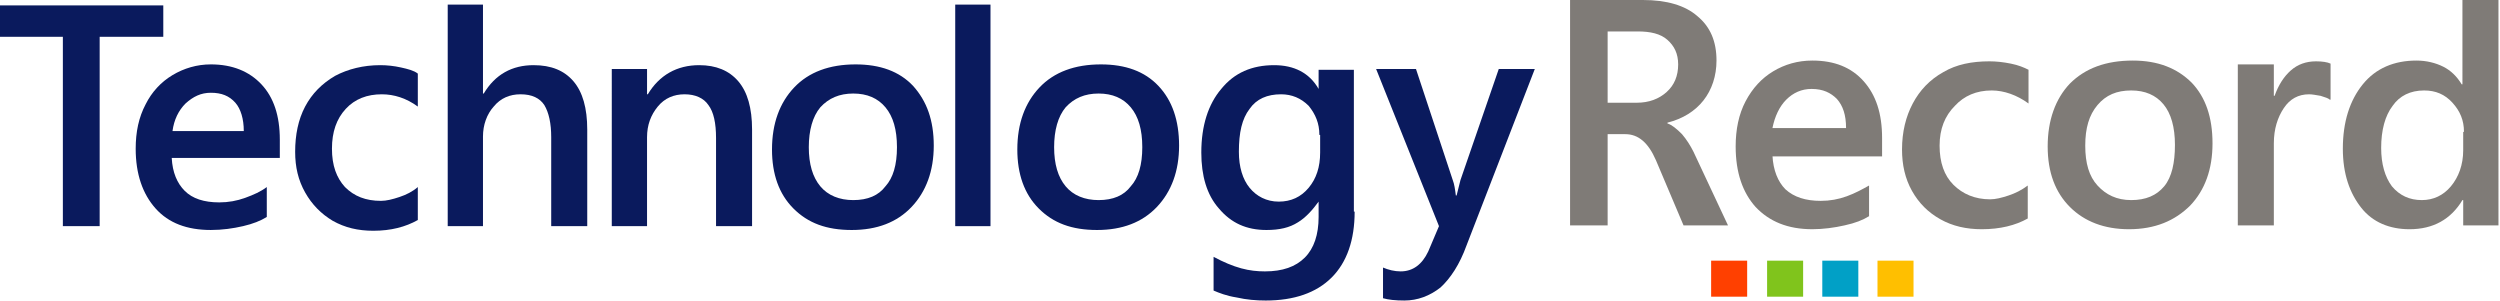 <svg xmlns="http://www.w3.org/2000/svg" viewBox="0 0 326.1 39.2">
      <g>
        <g clip-path="url(#clippath-1)">
          <path d="M13,4.9V29.5h-4.8V4.8H0V.7H21.3V4.8H13v.1Z" fill="#0a1a5d"></path>
        </g>
        <g clip-path="url(#clippath-2)">
          <path d="M22.4,20.6c.1,1.9,.7,3.3,1.7,4.3s2.5,1.5,4.5,1.5c1.2,0,2.3-.2,3.4-.6,1.1-.4,2-.8,2.8-1.4v3.9c-.8,.5-1.8,.9-3.1,1.2s-2.7,.5-4.2,.5c-3.1,0-5.5-.9-7.2-2.8-1.7-1.9-2.6-4.5-2.6-7.8,0-2.2,.4-4.1,1.3-5.8,.8-1.6,2-2.9,3.5-3.8,1.5-.9,3.2-1.4,5-1.4,2.8,0,5,.9,6.6,2.6,1.6,1.7,2.4,4.1,2.4,7.2v2.4h-14.1Zm9.4-3.5c0-1.6-.4-2.9-1.1-3.7-.8-.9-1.8-1.3-3.2-1.3-1.3,0-2.3,.5-3.3,1.4-.9,.9-1.5,2.1-1.7,3.6h9.3Z" fill="#0a1a5d"></path>
        </g>
        <g clip-path="url(#clippath-3)">
          <path d="M54.5,28.7c-1.6,.9-3.5,1.4-5.8,1.4-2,0-3.7-.4-5.3-1.3-1.5-.9-2.7-2.1-3.6-3.7s-1.3-3.3-1.3-5.3c0-2.2,.4-4.2,1.3-5.9s2.2-3,3.9-4c1.7-.9,3.7-1.4,5.9-1.4,.9,0,1.8,.1,2.7,.3,.9,.2,1.7,.4,2.2,.8v4.3c-1.5-1.1-3.1-1.6-4.7-1.6-1.9,0-3.5,.6-4.7,1.9s-1.8,3-1.8,5.2,.6,3.8,1.7,5c1.2,1.2,2.7,1.8,4.7,1.8,.7,0,1.5-.2,2.4-.5s1.7-.7,2.4-1.3v4.3Z" fill="#0a1a5d"></path>
        </g>
        <g clip-path="url(#clippath-4)">
          <path d="M71.9,29.5v-11.6c0-1.8-.3-3.2-.9-4.2-.6-.9-1.6-1.4-3.1-1.4-1.4,0-2.6,.5-3.5,1.6-.9,1-1.4,2.4-1.4,3.9v11.7h-4.6V.6h4.6V12.2h.1c1.5-2.5,3.7-3.7,6.5-3.7,2.3,0,4,.7,5.2,2.1,1.2,1.4,1.8,3.5,1.8,6.3v12.6h-4.7Z" fill="#0a1a5d"></path>
        </g>
        <g clip-path="url(#clippath-5)">
          <path d="M93.4,29.5v-11.5c0-1.9-.3-3.4-1-4.3-.6-.9-1.7-1.4-3.1-1.4s-2.6,.5-3.5,1.6-1.4,2.4-1.4,4v11.6h-4.6V9h4.6v3.3h.1c1.5-2.5,3.8-3.8,6.7-3.8,2.2,0,3.9,.7,5.1,2.1,1.2,1.4,1.8,3.5,1.8,6.3v12.6h-4.7Z" fill="#0a1a5d"></path>
        </g>
        <g clip-path="url(#clippath-6)">
          <path d="M121.8,19c0,3.3-1,6-2.9,8-1.9,2-4.5,3-7.8,3s-5.7-.9-7.6-2.8c-1.9-1.9-2.8-4.5-2.8-7.7,0-3.4,1-6.1,2.9-8.1,1.9-2,4.6-3,8-3,3.2,0,5.7,.9,7.5,2.8,1.8,2,2.7,4.5,2.7,7.8Zm-4.8,.2c0-2.3-.5-4-1.5-5.2s-2.4-1.8-4.2-1.8-3.2,.6-4.3,1.8c-1,1.2-1.5,3-1.5,5.2s.5,3.9,1.5,5.1c1,1.2,2.5,1.8,4.3,1.8,1.9,0,3.3-.6,4.2-1.8,1-1.1,1.5-2.8,1.5-5.1Z" fill="#0a1a5d"></path>
        </g>
        <g clip-path="url(#clippath-7)">
          <path d="M124.6,29.5V.6h4.6V29.5h-4.6Z" fill="#0a1a5d"></path>
        </g>
        <g clip-path="url(#clippath-8)">
          <path d="M153.8,19c0,3.3-1,6-2.9,8-1.9,2-4.5,3-7.8,3s-5.7-.9-7.6-2.8c-1.9-1.9-2.8-4.5-2.8-7.7,0-3.4,1-6.1,2.9-8.1,1.9-2,4.6-3,8-3,3.2,0,5.7,.9,7.5,2.8s2.7,4.5,2.7,7.8Zm-4.8,.2c0-2.3-.5-4-1.5-5.2-1-1.2-2.4-1.8-4.2-1.8s-3.2,.6-4.3,1.8c-1,1.2-1.5,3-1.5,5.2s.5,3.9,1.5,5.1c1,1.2,2.5,1.8,4.3,1.8,1.9,0,3.3-.6,4.2-1.8,1-1.1,1.5-2.8,1.5-5.1Z" fill="#0a1a5d"></path>
        </g>
        <g clip-path="url(#clippath-9)">
          <path d="M176.7,27.6c0,3.7-1,6.6-3,8.6s-4.9,3-8.6,3c-1.2,0-2.5-.1-3.8-.4-1.3-.2-2.3-.6-3-.9v-4.4c1.3,.7,2.5,1.2,3.6,1.5s2.1,.4,3.1,.4c2.3,0,4-.6,5.2-1.8s1.8-3,1.8-5.3v-2h0c-.8,1.1-1.7,2.1-2.7,2.7-1.1,.7-2.4,1-4.1,1-2.6,0-4.6-.9-6.2-2.8-1.6-1.8-2.3-4.3-2.3-7.3,0-3.5,.9-6.3,2.6-8.3,1.7-2.1,4-3.1,6.9-3.1,2.6,0,4.6,1,5.8,3.1h0v-2.5h4.6V27.6h.1Zm-4.6-10c0-1.5-.5-2.7-1.4-3.8-1-1-2.2-1.5-3.6-1.5-1.8,0-3.2,.6-4.1,1.9-1,1.3-1.4,3.1-1.4,5.6,0,2,.5,3.6,1.4,4.7s2.2,1.8,3.8,1.8,2.9-.6,3.9-1.8c1-1.2,1.5-2.7,1.5-4.6v-2.3h-.1Z" fill="#0a1a5d"></path>
        </g>
        <g clip-path="url(#clippath-10)">
          <path d="M183.2,39.2c-1.2,0-2.1-.1-2.8-.3v-4c.7,.3,1.5,.5,2.3,.5,1.6,0,2.8-.9,3.6-2.6l1.4-3.3-8.2-20.5h5.2l4.8,14.5c.2,.5,.3,1.2,.4,2h.1l.5-2,5-14.5h4.7l-8.9,23c-.9,2.5-2.1,4.3-3.4,5.5-1.4,1.1-3,1.7-4.7,1.7Z" fill="#0a1a5d"></path>
        </g>
        <g clip-path="url(#clippath-11)">
          <path d="M219.6,29.4l-3.6-8.5c-1-2.3-2.3-3.4-4-3.4h-2.3v11.9h-4.9V0h9.5c3.1,0,5.5,.7,7.1,2.1,1.7,1.4,2.5,3.3,2.5,5.8,0,2-.6,3.8-1.7,5.2-1.1,1.4-2.7,2.4-4.7,2.9v.1c.6,.2,1.2,.7,1.9,1.4,.6,.7,1.1,1.5,1.5,2.3l4.5,9.6h-5.8Zm-.7-21c0-1.4-.5-2.4-1.4-3.2-.9-.8-2.2-1.1-3.9-1.1h-3.9V13.4h3.8c1.6,0,2.9-.5,3.9-1.4,1-.9,1.5-2.1,1.5-3.6Z" fill="#7f7b77"></path>
        </g>
        <g clip-path="url(#clippath-12)">
          <path d="M231.2,20.3c.1,1.9,.7,3.4,1.7,4.4,1.1,1,2.6,1.5,4.6,1.5,1.2,0,2.3-.2,3.4-.6s2-.9,2.9-1.4v4c-.8,.5-1.8,.9-3.2,1.2-1.3,.3-2.8,.5-4.2,.5-3.2,0-5.6-1-7.4-2.9-1.7-1.9-2.6-4.5-2.6-7.9,0-2.2,.4-4.2,1.3-5.9s2.1-3,3.6-3.9c1.5-.9,3.2-1.4,5.1-1.4,2.9,0,5.1,.9,6.7,2.7s2.4,4.2,2.4,7.4v2.4h-14.3v-.1Zm9.6-3.6c0-1.7-.4-2.9-1.2-3.8-.8-.8-1.8-1.3-3.3-1.3-1.3,0-2.4,.5-3.3,1.4s-1.5,2.2-1.8,3.7h9.6Z" fill="#7f7b77"></path>
        </g>
        <g clip-path="url(#clippath-13)">
          <path d="M264.5,28.5c-1.6,.9-3.6,1.4-6,1.4-2,0-3.8-.4-5.4-1.3-1.6-.9-2.8-2.1-3.7-3.7-.9-1.6-1.3-3.4-1.3-5.4,0-2.3,.5-4.3,1.4-6,.9-1.7,2.2-3.1,4-4.1,1.7-1,3.7-1.4,6-1.4,.9,0,1.8,.1,2.8,.3s1.7,.5,2.3,.8v4.4c-1.5-1.1-3.2-1.7-4.8-1.7-2,0-3.6,.7-4.8,2-1.3,1.3-2,3-2,5.2s.6,3.9,1.8,5.1c1.2,1.2,2.8,1.9,4.8,1.9,.7,0,1.5-.2,2.4-.5s1.7-.7,2.5-1.3v4.3Z" fill="#7f7b77"></path>
        </g>
        <g clip-path="url(#clippath-14)">
          <path d="M288.6,18.7c0,3.4-1,6.1-2.9,8.1-2,2-4.6,3.1-8,3.1-3.2,0-5.8-1-7.7-2.9s-2.9-4.5-2.9-7.9,1-6.2,2.9-8.2c2-2,4.7-3,8.2-3,3.3,0,5.8,1,7.7,2.9,1.8,1.9,2.7,4.5,2.7,7.9Zm-4.9,.2c0-2.3-.5-4.1-1.5-5.3-1-1.2-2.4-1.8-4.2-1.8-1.9,0-3.3,.6-4.4,1.9-1.1,1.3-1.6,3-1.6,5.3s.5,4,1.6,5.2c1.1,1.2,2.5,1.9,4.4,1.9s3.3-.6,4.3-1.8,1.4-3.1,1.4-5.4Z" fill="#7f7b77"></path>
        </g>
        <g clip-path="url(#clippath-15)">
          <path d="M303.9,13c-.2-.2-.6-.3-1.2-.5-.6-.1-1.1-.2-1.5-.2-1.4,0-2.5,.6-3.3,1.8s-1.3,2.7-1.3,4.6v10.7h-4.7V8.4h4.7v4.1h.1c.5-1.4,1.2-2.5,2.1-3.3,.9-.8,2-1.2,3.3-1.2,.8,0,1.5,.1,1.9,.3v4.7h-.1Z" fill="#7f7b77"></path>
        </g>
        <g clip-path="url(#clippath-16)">
          <path d="M321.3,29.4v-3.3h-.1c-1.5,2.5-3.8,3.8-6.9,3.8-2.6,0-4.8-.9-6.3-2.8s-2.4-4.4-2.4-7.7c0-3.5,.9-6.3,2.6-8.4,1.7-2.1,4.1-3.1,7-3.1,1.3,0,2.5,.3,3.5,.8s1.8,1.3,2.4,2.3h.1V0h4.7V29.4h-4.6Zm.1-12.2c0-1.5-.5-2.7-1.5-3.8-1-1.1-2.2-1.6-3.7-1.6-1.8,0-3.2,.7-4.1,2-1,1.3-1.5,3.2-1.5,5.5,0,2.1,.5,3.8,1.4,5,1,1.2,2.3,1.8,3.9,1.8,1.5,0,2.8-.6,3.8-1.8,1-1.2,1.6-2.8,1.6-4.7v-2.4h.1Z" fill="#7f7b77"></path>
        </g>
        <g clip-path="url(#clippath-17)">
          <rect x="223.2" y="34" width="4.7" height="4.7" fill="#ff4000"></rect>
        </g>
        <g clip-path="url(#clippath-18)">
          <rect x="230.5" y="34" width="4.7" height="4.7" fill="#80c41c"></rect>
        </g>
        <g clip-path="url(#clippath-19)">
          <rect x="237.7" y="34" width="4.7" height="4.7" fill="#01a0c6"></rect>
        </g>
        <g clip-path="url(#clippath-20)">
          <rect x="244.9" y="34" width="4.7" height="4.7" fill="#ffbf00"></rect>
        </g>
      </g>
    </svg>